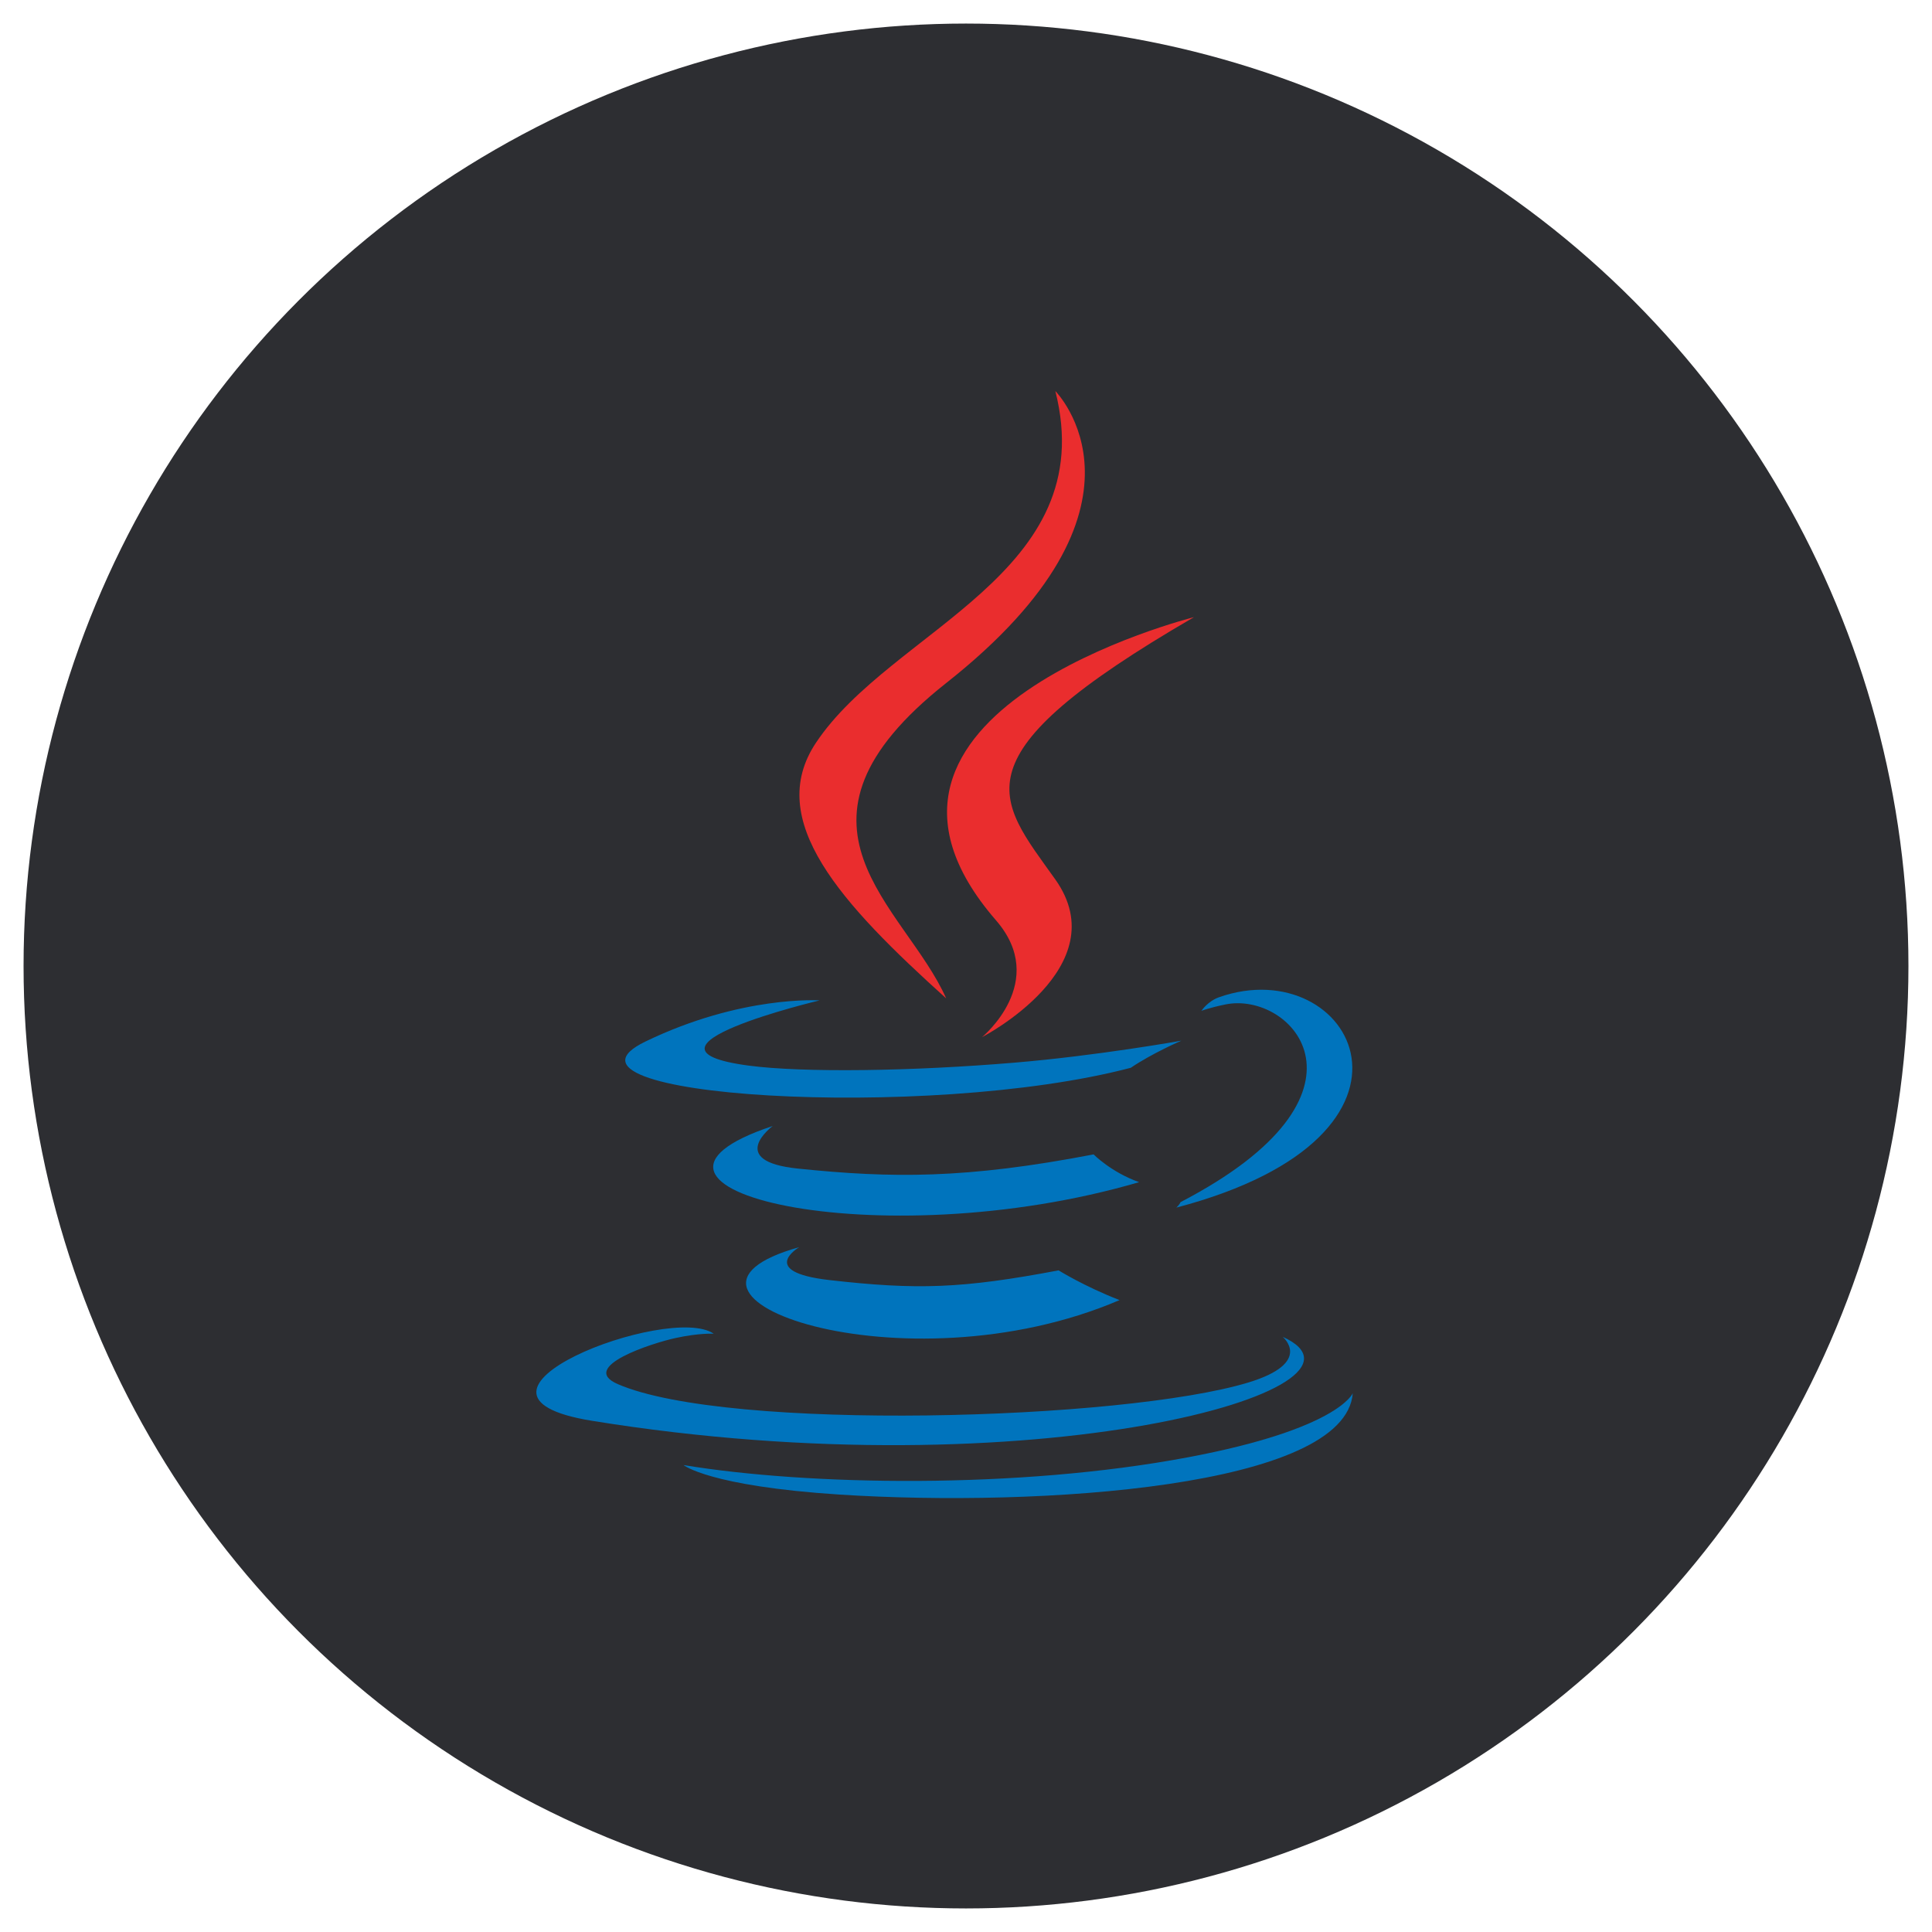 <svg width="41" height="41" viewBox="0 0 41 41" fill="none" xmlns="http://www.w3.org/2000/svg">
  <circle cx="20.5" cy="20.5" r="20" fill="#2D2E32" />
  <path
    d="M16.962 26.466C16.962 26.466 16.064 26.989 17.601 27.165C19.463 27.377 20.414 27.347 22.465 26.959C22.465 26.959 23.005 27.297 23.759 27.59C19.159 29.56 13.35 27.476 16.962 26.466ZM16.399 23.895C16.399 23.895 15.393 24.64 16.931 24.799C18.919 25.004 20.489 25.021 23.208 24.498C23.208 24.498 23.583 24.879 24.174 25.087C18.614 26.713 12.421 25.215 16.399 23.895Z"
    fill="#0074BD" />
  <path
    d="M21.137 19.531C22.271 20.837 20.84 22.01 20.84 22.01C20.84 22.01 23.717 20.525 22.396 18.664C21.162 16.93 20.215 16.069 25.338 13.097C25.338 13.098 17.296 15.105 21.137 19.531Z"
    fill="#EA2D2E" />
  <path
    d="M27.22 28.369C27.22 28.369 27.884 28.917 26.488 29.34C23.834 30.144 15.439 30.386 13.108 29.372C12.27 29.007 13.842 28.502 14.336 28.395C14.852 28.283 15.146 28.304 15.146 28.304C14.214 27.648 9.121 29.593 12.56 30.151C21.936 31.671 29.652 29.466 27.22 28.369ZM17.393 21.23C17.393 21.23 13.124 22.244 15.882 22.613C17.046 22.768 19.367 22.733 21.53 22.551C23.297 22.403 25.07 22.085 25.07 22.085C25.07 22.085 24.448 22.353 23.997 22.66C19.66 23.801 11.285 23.27 13.697 22.103C15.735 21.117 17.393 21.23 17.393 21.23ZM25.053 25.511C29.461 23.221 27.422 21.02 26 21.317C25.652 21.389 25.496 21.452 25.496 21.452C25.496 21.452 25.626 21.249 25.872 21.162C28.687 20.173 30.851 24.079 24.965 25.627C24.965 25.626 25.032 25.565 25.053 25.511Z"
    fill="#0074BD" />
  <path
    d="M22.396 8.299C22.396 8.299 24.836 10.741 20.08 14.495C16.266 17.507 19.211 19.224 20.079 21.187C17.852 19.178 16.219 17.41 17.315 15.764C18.923 13.349 23.38 12.177 22.396 8.299Z"
    fill="#EA2D2E" />
  <path
    d="M17.827 31.718C22.057 31.988 28.554 31.567 28.708 29.565C28.708 29.565 28.413 30.324 25.212 30.926C21.601 31.606 17.147 31.527 14.506 31.091C14.506 31.091 15.047 31.539 17.827 31.718Z"
    fill="#0074BD" />
</svg>